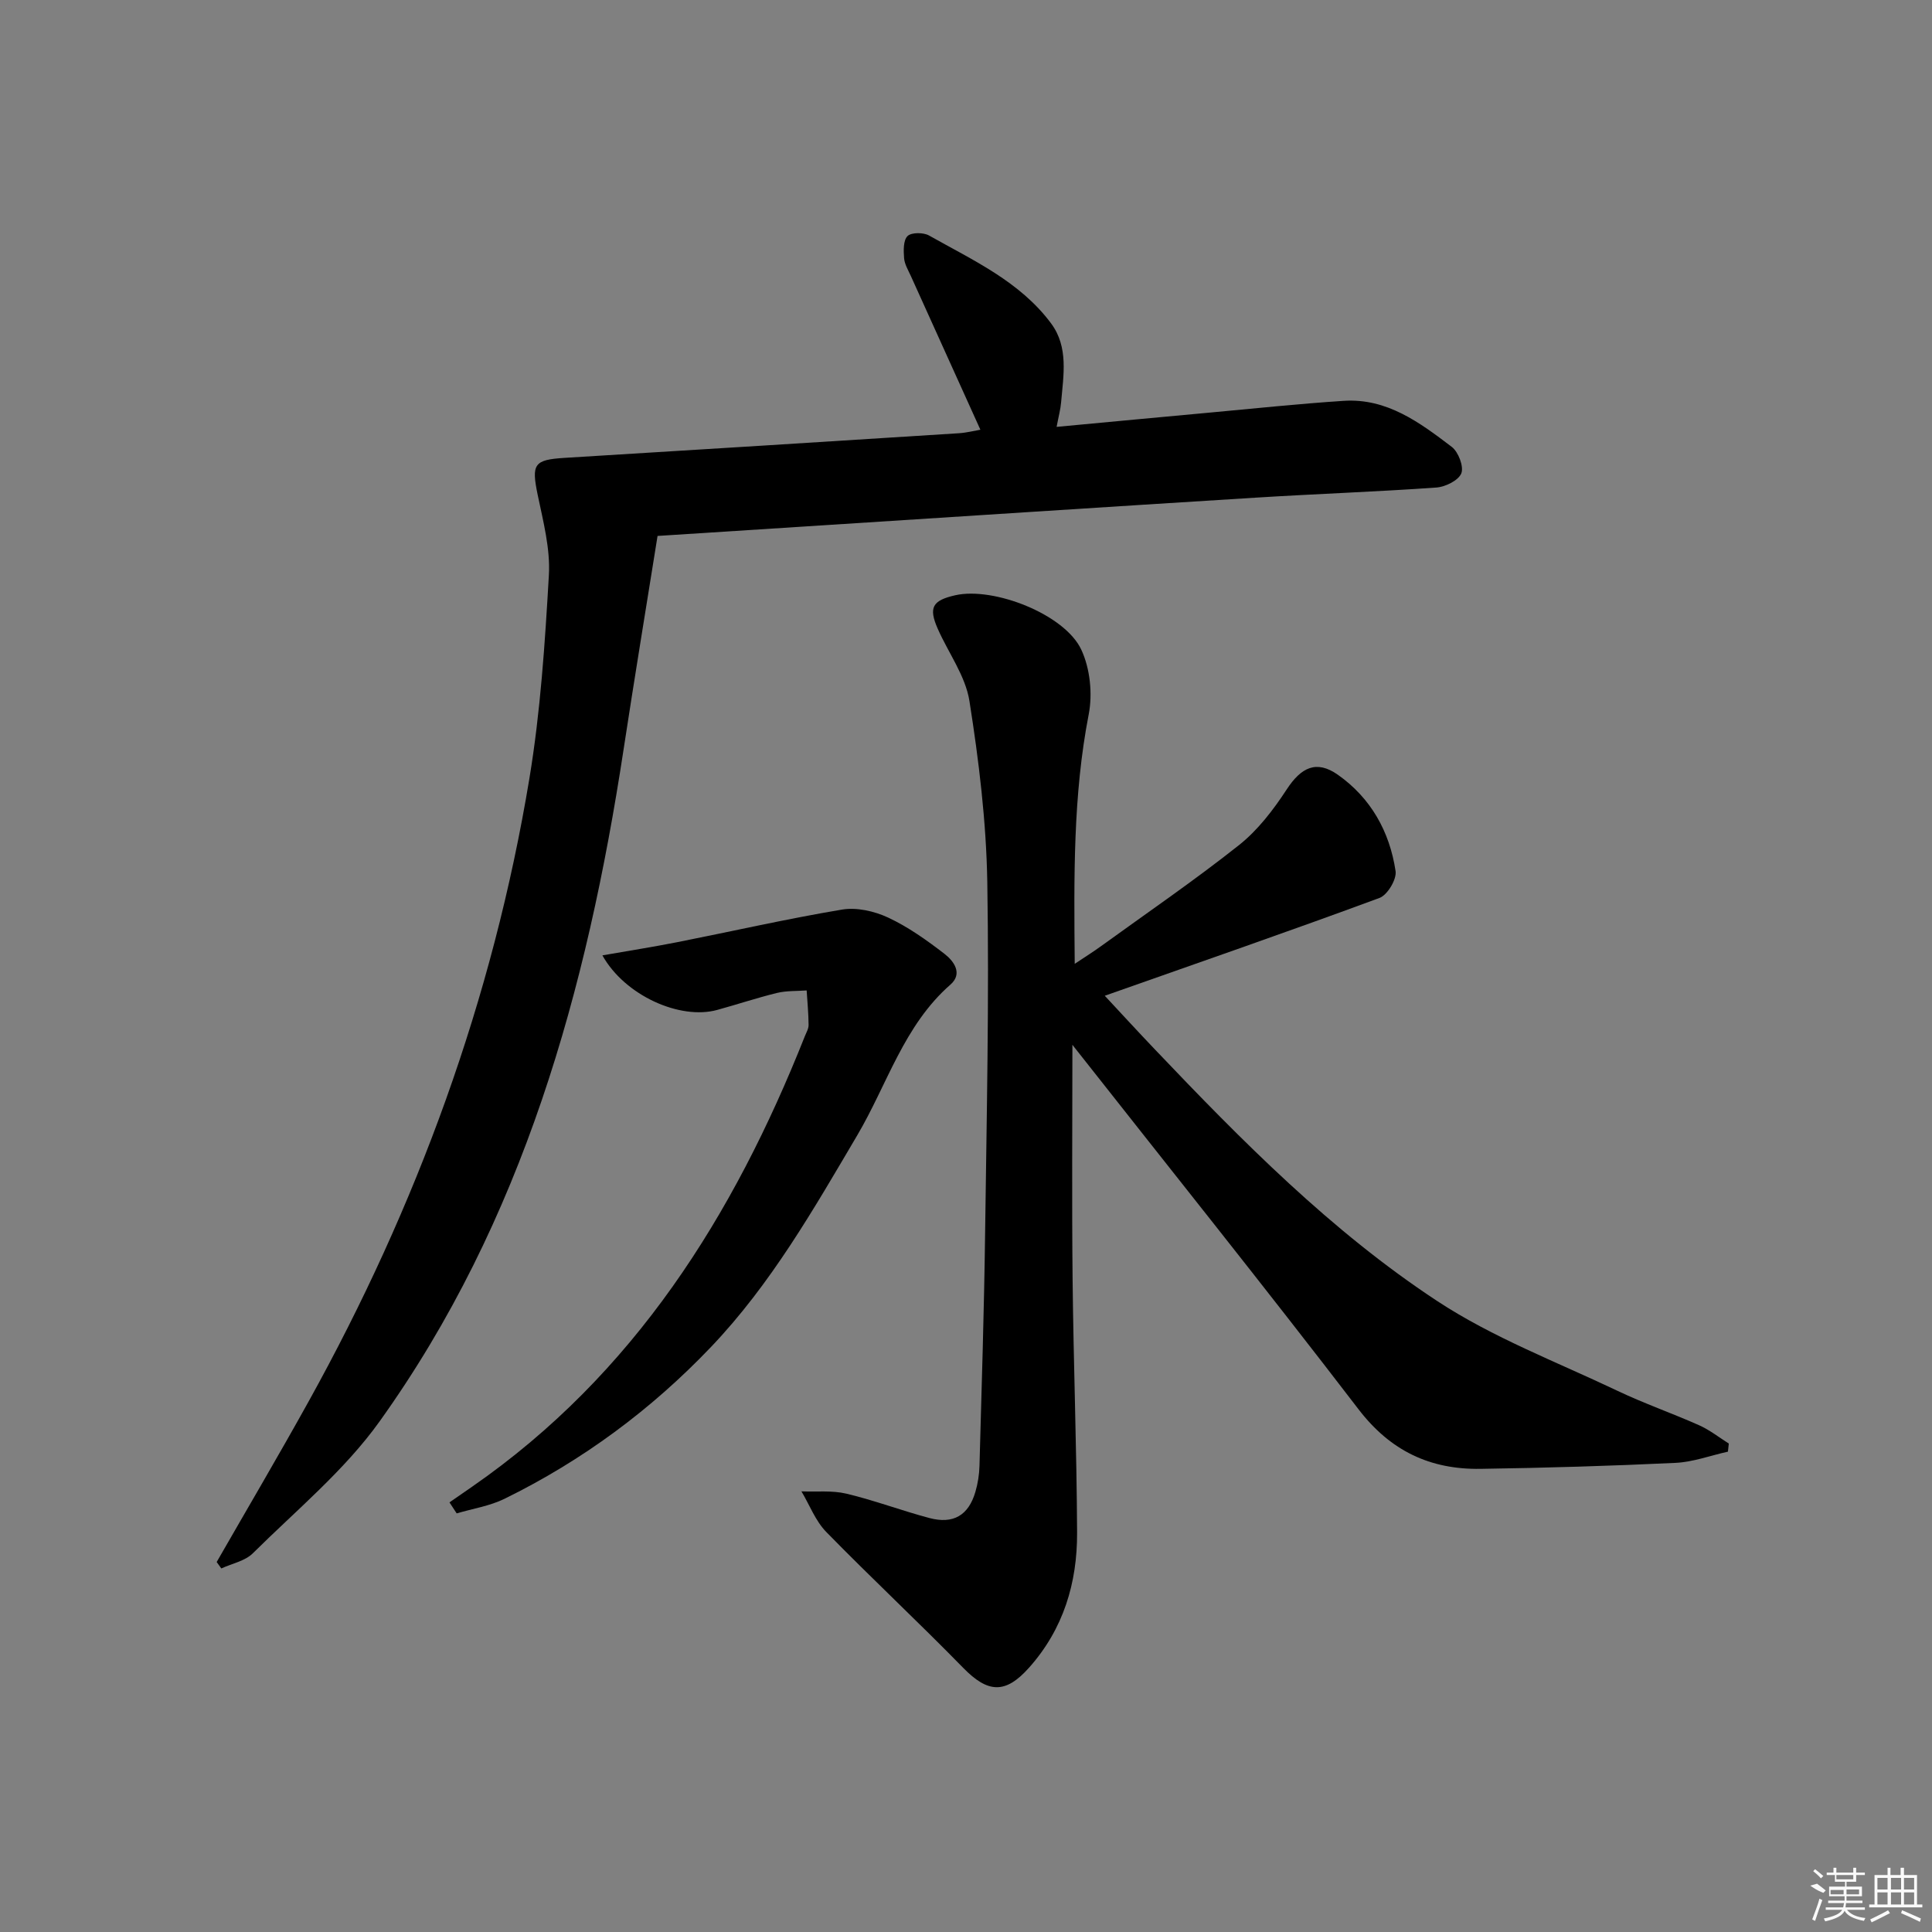 <svg enable-background="new 0 0 400 400" viewBox="0 0 400 400" xmlns="http://www.w3.org/2000/svg"><rect x="0" y="0" width="400" height="400" fill="#808080" stroke="none"/><path d="m222.03 216.32c0 15.98-.13 32.27.04 48.55.18 17.48.85 34.95.93 52.42.05 10.41-2.82 20-9.96 28-4.88 5.47-8.5 5.27-13.64 0-9.29-9.51-19.03-18.59-28.33-28.11-2.24-2.29-3.45-5.58-5.14-8.41 3.11.13 6.34-.23 9.31.48 5.8 1.38 11.42 3.51 17.18 5.04 4.96 1.32 8.1-.56 9.52-5.4.51-1.73.8-3.58.85-5.38.45-16.14.96-32.28 1.17-48.42.32-24.13.85-48.28.45-72.4-.21-12.55-1.74-25.15-3.7-37.56-.82-5.2-4.36-9.95-6.56-14.95-1.94-4.4-1.11-5.87 3.63-6.94 7.95-1.79 22.67 3.94 26.09 11.27 1.82 3.89 2.36 9.12 1.54 13.37-3.26 16.78-3.06 33.64-2.9 51.67 2.31-1.54 3.9-2.53 5.41-3.63 9.57-6.93 19.34-13.61 28.59-20.94 3.91-3.1 7.13-7.32 9.89-11.54 2.98-4.56 6.14-6.16 10.58-3.04 6.84 4.81 10.74 11.79 11.96 19.96.25 1.71-1.69 4.94-3.33 5.55-18.65 6.89-37.45 13.4-56.88 20.25 3.46 3.72 6.87 7.43 10.34 11.07 18.05 18.97 36.51 37.66 58.42 52.09 11.53 7.6 24.77 12.63 37.34 18.61 5.54 2.64 11.36 4.66 16.97 7.16 2.17.97 4.1 2.5 6.13 3.78-.06.56-.12 1.12-.18 1.68-3.61.8-7.19 2.14-10.82 2.32-13.46.64-26.93 1.04-40.4 1.24-10.4.16-18.63-3.68-25.26-12.33-19.43-25.34-39.4-50.26-59.24-75.46z"/><path d="m44.86 323.4c6.35-11.07 12.84-22.07 19.03-33.23 22.43-40.43 38.15-83.31 45.71-128.96 2.3-13.9 3.23-28.06 4.04-42.15.31-5.48-1.18-11.13-2.32-16.61-1.31-6.35-.79-7.26 5.53-7.65 27.21-1.66 54.42-3.37 81.63-5.1 1.63-.1 3.24-.52 4.5-.73-4.85-10.71-9.63-21.27-14.4-31.83-.55-1.21-1.3-2.44-1.4-3.7-.12-1.55-.18-3.7.72-4.57.81-.78 3.28-.77 4.45-.11 9.09 5.13 18.81 9.51 25.27 18.2 3.65 4.92 2.55 10.76 2.07 16.35-.12 1.45-.52 2.88-.93 5.07 10.89-1.02 21.26-2 31.64-2.95 9.26-.85 18.51-1.83 27.79-2.44 8.96-.59 15.77 4.5 22.38 9.53 1.37 1.04 2.53 4.09 1.98 5.48-.59 1.47-3.3 2.81-5.18 2.94-12.44.88-24.9 1.31-37.35 2.09-31.02 1.93-62.03 3.96-93.05 5.95-9.94.64-19.89 1.28-30.83 1.98-2.37 14.83-4.79 29.49-7.03 44.18-7.58 49.76-20.77 97.59-50.52 139.15-7.27 10.16-17.27 18.4-26.24 27.3-1.62 1.61-4.32 2.12-6.53 3.14-.32-.45-.64-.89-.96-1.33z"/><path d="m124.72 197.8c5.56-.97 10.57-1.76 15.54-2.74 11.36-2.25 22.66-4.83 34.07-6.74 3.03-.51 6.69.32 9.54 1.65 4.16 1.94 8.01 4.69 11.67 7.51 1.91 1.47 3.87 4.07 1.23 6.38-9.65 8.45-13.08 20.68-19.29 31.2-9.05 15.34-17.87 30.8-30.26 43.8s-26.65 23.54-42.77 31.45c-3.06 1.5-6.59 2.04-9.9 3.02-.5-.76-.99-1.52-1.49-2.28 1.57-1.09 3.14-2.17 4.71-3.26 33.54-23.26 54.12-56.1 68.86-93.24.31-.77.79-1.57.78-2.35-.02-2.38-.25-4.76-.4-7.14-2.04.15-4.15.04-6.11.51-4.18 1.02-8.27 2.39-12.43 3.53-7.65 2.1-19.07-2.94-23.75-11.3z"/><g fill="#fafafa"><path d="m374.8 390.4 1.4-.4c.7.5 1.3 1 1.8 1.4l-.5.5c-1.5-.6-2.1-1.1-2.7-1.5zm1 7.3-.6-.3c.5-1.4 1.1-2.8 1.5-4.3.2.1.4.2.6.3-.5 1.3-1 2.8-1.5 4.3zm-.4-10.3.4-.4c.4.3 1 .8 1.7 1.4l-.5.5c-.4-.5-1-1-1.6-1.5zm2.5.3h1.7v-1h.6v1h3.5v-1h.6v1h1.8v.5h-1.8v1.4h-2v1h3.2v2h-3.2v.9h3.3v.5h-3.4c0 .3-.1.6-.1.9h4v.5h-3.7c.7.9 1.9 1.5 3.8 1.7-.1.2-.2.4-.3.6-2.1-.4-3.5-1.1-4-2.1-.4 1-1.8 1.7-4 2.2-.1-.2-.2-.4-.3-.6 2.1-.4 3.4-1 3.8-1.8h-3.4v-.5h3.6c.1-.3.1-.6.2-.9h-3.3v-.5h3.4c0-.3 0-.6 0-.9h-3.2v-2h3.3v-1h-2.1v-1.4h-1.7v-.5zm1.1 3.5v1h2.7c0-.3 0-.4 0-.4 0-.1 0-.2 0-.2 0-.1 0-.2 0-.3h-2.7zm1.2-3v.9h3.5v-.9zm4.7 3h-2.6v.6.4h2.6z"/><path d="m393.6 386.7h.6v1.5h2.7v6.1h1.1v.6h-11v-.6h1.1v-6.1h2.7v-1.5h.6v1.5h2.1v-1.5zm-2.7 8.8.4.6c-1.2.6-2.5 1.3-3.8 1.9-.1-.2-.2-.4-.3-.6 1.2-.6 2.5-1.2 3.7-1.9zm-2.2-6.7v2.4h2.1v-2.4zm0 3v2.5h2.1v-2.5zm2.8-3v2.4h2.1v-2.4zm0 3v2.5h2.1v-2.5zm6 6.1c-1.4-.7-2.7-1.3-3.9-1.8l.2-.6c1.5.6 2.7 1.2 3.9 1.7zm-1.2-9.1h-2.1v2.4h2.1zm-2.1 3v2.5h2.1v-2.5z"/></g></svg>